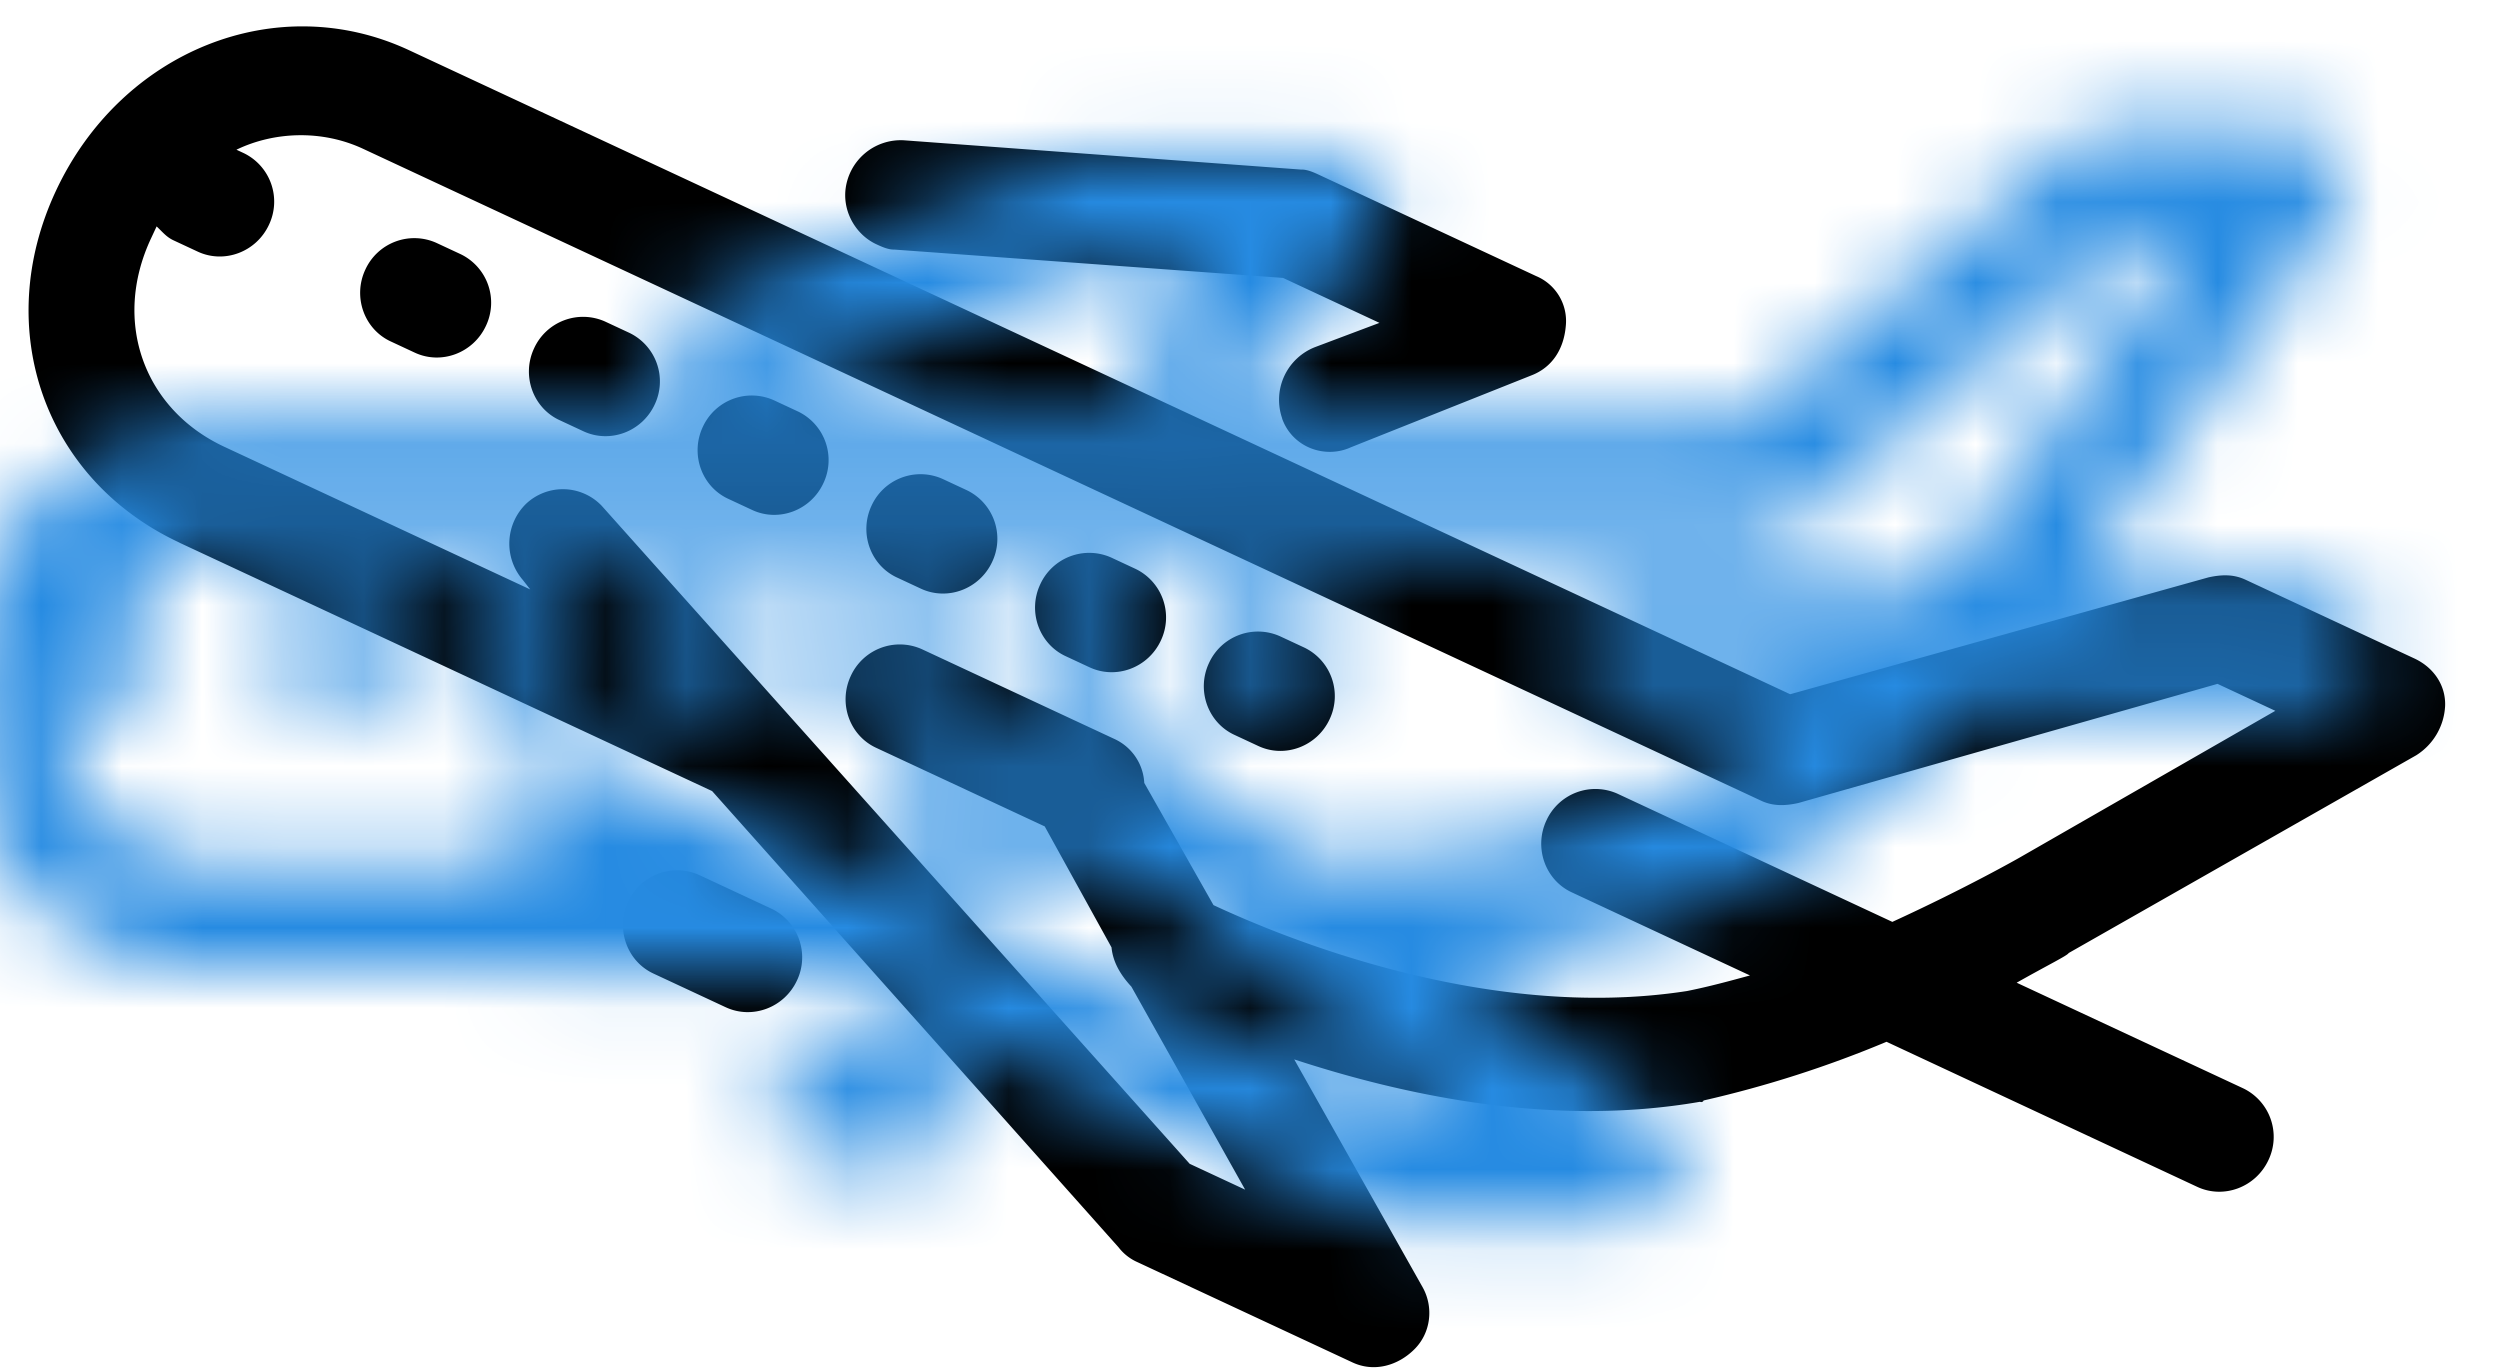<svg xmlns="http://www.w3.org/2000/svg" xmlns:xlink="http://www.w3.org/1999/xlink" width="31" height="17" viewBox="0 0 31 17">
    <defs>
        <rect id="a" width="343" height="100" rx="8"/>
        <filter id="b" width="108.7%" height="130%" x="-4.4%" y="-11%" filterUnits="objectBoundingBox">
            <feOffset dy="3" in="SourceAlpha" result="shadowOffsetOuter1"/>
            <feGaussianBlur in="shadowOffsetOuter1" result="shadowBlurOuter1" stdDeviation="3.5"/>
            <feColorMatrix in="shadowBlurOuter1" result="shadowMatrixOuter1" values="0 0 0 0 0 0 0 0 0 0 0 0 0 0 0 0 0 0 0.2 0"/>
            <feOffset dy="1" in="SourceAlpha" result="shadowOffsetOuter2"/>
            <feGaussianBlur in="shadowOffsetOuter2" result="shadowBlurOuter2" stdDeviation="1.5"/>
            <feColorMatrix in="shadowBlurOuter2" result="shadowMatrixOuter2" values="0 0 0 0 0 0 0 0 0 0 0 0 0 0 0 0 0 0 0.227 0"/>
            <feMerge>
                <feMergeNode in="shadowMatrixOuter1"/>
                <feMergeNode in="shadowMatrixOuter2"/>
            </feMerge>
        </filter>
        <path id="d" d="M16.417 12.86c.264.27.693.235.924-.035l1.649-1.751c.198-.203.23-.471.131-.741a.604.604 0 0 0-.594-.404H15.56c-.065 0-.165 0-.23.034l-4.617 1.752a.69.69 0 0 0-.396.876c.1.27.364.438.626.438.066 0 .165 0 .231-.034l4.518-1.719h1.319l-.594.607a.702.702 0 0 0 .001.976zm-3.496 3.806h.33c.363 0 .66-.302.66-.673a.668.668 0 0 0-.66-.674h-.33a.668.668 0 0 0-.66.674c0 .37.297.673.66.673zm2.308 0h.33c.363 0 .66-.302.66-.673a.668.668 0 0 0-.66-.674h-.33a.668.668 0 0 0-.66.674c0 .37.297.673.66.673zm2.309 0h.33c.363 0 .66-.302.66-.673a.668.668 0 0 0-.66-.674h-.33a.668.668 0 0 0-.66.674c0 .37.297.673.66.673zm-6.926 0h.33c.364 0 .66-.302.66-.673a.668.668 0 0 0-.66-.674h-.33a.668.668 0 0 0-.66.674c0 .37.297.673.66.673zm-4.616 0h.33c.363 0 .659-.302.659-.673a.668.668 0 0 0-.66-.674h-.33a.668.668 0 0 0-.66.674c0 .37.297.673.66.673zm2.308 0h.33c.363 0 .66-.302.66-.673a.668.668 0 0 0-.66-.674h-.33a.668.668 0 0 0-.66.674c0 .37.297.673.66.673zm4.947 5.727c.363 0 .66-.302.66-.673a.668.668 0 0 0-.66-.674h-.99a.668.668 0 0 0-.66.674c0 .37.297.673.66.673h.99zm-8.575-2.358H11.965l6.96 2.998a.603.603 0 0 0 .263.067h2.968c.297 0 .528-.203.626-.471.1-.27 0-.573-.23-.74L19.913 20c1.385-.168 3.233-.572 4.782-1.65 0 0 .034 0 .034-.034a13.802 13.802 0 0 0 1.748-1.618l4.252.002c.364 0 .66-.303.66-.674a.668.668 0 0 0-.66-.674H27.63c.264-.37.429-.572.429-.606l2.869-4.043a.767.767 0 0 0 .066-.708c-.1-.235-.33-.371-.594-.371H28.09c-.165 0-.296.067-.429.168l-4.088 3.505H4.677c-1.814 0-3.232 1.516-3.232 3.435 0 1.887 1.384 3.302 3.232 3.302zM2.763 16.6c.1.033.165.068.264.068h.33c.364 0 .66-.303.66-.674a.668.668 0 0 0-.66-.674h-.099c.33-.404.858-.674 1.418-.674h19.128c.165 0 .296-.067.429-.168l4.088-3.537h.791l-2.11 2.997s-.429.607-1.088 1.382h-3.76a.668.668 0 0 0-.659.674c0 .37.297.674.66.674h2.44c-.199.168-.396.336-.626.505-2.11 1.414-4.881 1.516-5.772 1.516l-1.418-1.01a.636.636 0 0 0-.56-.338H13.58a.668.668 0 0 0-.66.674c0 .371.296.674.66.674h2.308l1.385 1.01c.099.169.264.27.429.337l2.342 1.685h-.759L9.228 17.407a.666.666 0 0 0-.858.371.69.69 0 0 0 .363.877l.131.067H4.676c-1.088 0-1.913-.808-1.913-1.954v-.169z"/>
    </defs>
    <g fill="none" fill-rule="evenodd" transform="translate(-18 -24)">
        <mask id="c" fill="#fff">
            <use xlink:href="#a"/>
        </mask>
        <use fill="#000" filter="url(#b)" xlink:href="#a"/>
        <use fill="#FFF" xlink:href="#a"/>
        <g mask="url(#c)">
            <g transform="translate(16 16)">
                <path d="M0 0h33v33H0z"/>
                <mask id="e" fill="#fff">
                    <use xlink:href="#d"/>
                </mask>
                <use fill="#000" fill-rule="nonzero" transform="rotate(25 16.417 16.363)" xlink:href="#d"/>
                <g fill="#268BE2" mask="url(#e)">
                    <path d="M0 0h33v33H0z"/>
                </g>
            </g>
        </g>
    </g>
</svg>
